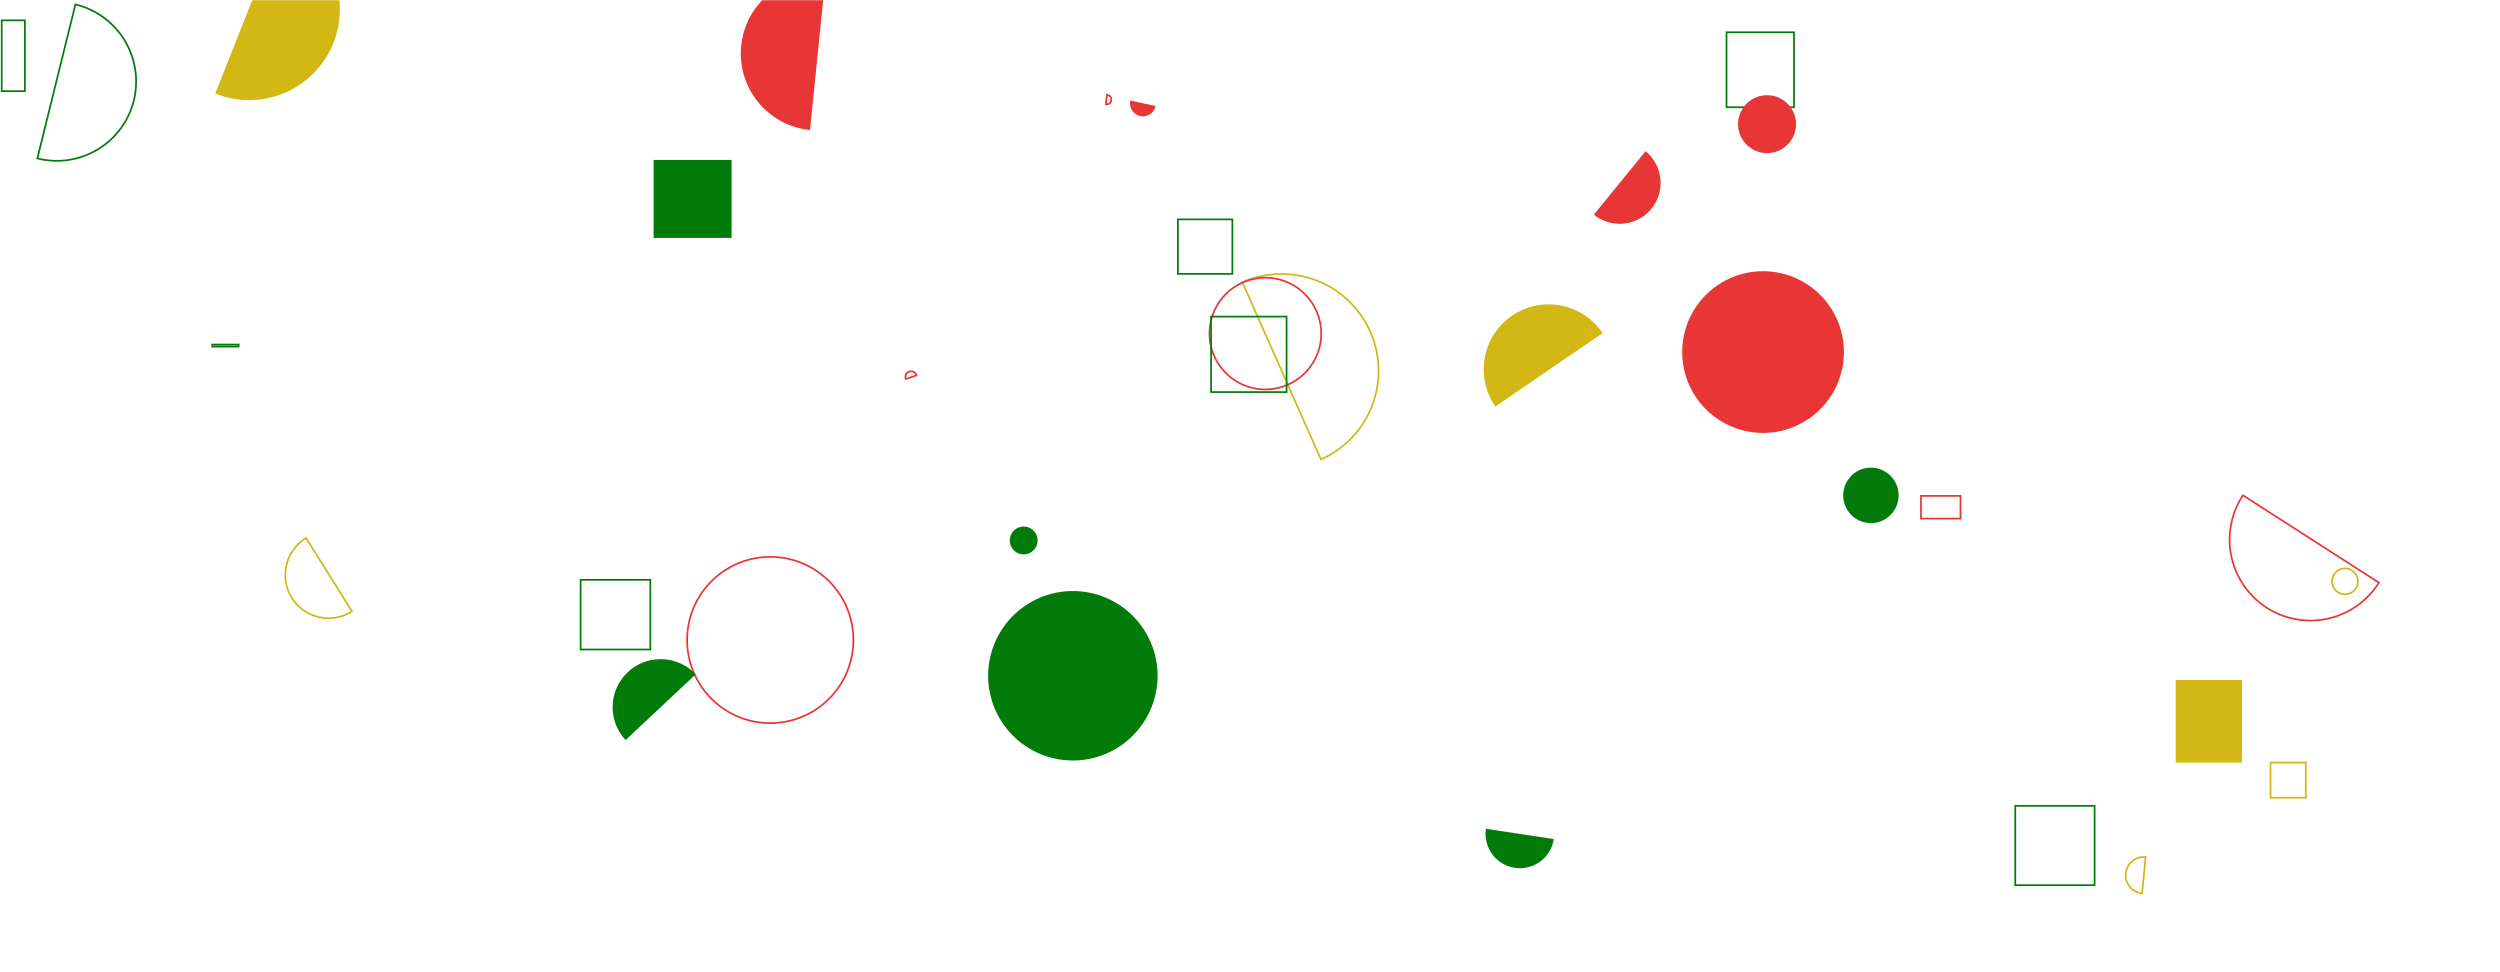 <svg xmlns="http://www.w3.org/2000/svg" version="1.1" xmlns:xlink="http://www.w3.org/1999/xlink" xmlns:svgjs="http://svgjs.com/svgjs" width="1440" height="560" preserveAspectRatio="none" viewBox="0 0 1440 560"><g mask="url(&quot;#SvgjsMask1006&quot;)" fill="none"><path d="M918.08 123.62a23.55 23.55 0 1 0 29.75-36.52z" fill="#e73635"></path><path d="M1307.83 439.21L1328.12 439.21L1328.12 459.5L1307.83 459.5z" stroke="#d3b714"></path><path d="M176.3 309.92a24.9 24.9 0 1 0 26.45 42.19z" stroke="#d3b714"></path><path d="M636.98 60.08a2.74 2.74 0 1 0 0.64-5.44z" stroke="#e73635"></path><path d="M395.79 368.64 a47.88 47.88 0 1 0 95.76 0 a47.88 47.88 0 1 0 -95.76 0z" stroke="#e73635"></path><path d="M475.52-13.31a44.33 44.33 0 1 0-8.97 88.21z" fill="#e73635"></path><path d="M123.97 53.86a52.24 52.24 0 1 0 38.54-97.11z" fill="#d3b714"></path><path d="M678.47 126.36L709.85 126.36L709.85 157.74L678.47 157.74z" stroke="#037b0b"></path><path d="M1061.69 285.35 a15.96 15.96 0 1 0 31.92 0 a15.96 15.96 0 1 0 -31.92 0z" fill="#037b0b"></path><path d="M1343.26 334.85 a7.45 7.45 0 1 0 14.9 0 a7.45 7.45 0 1 0 -14.9 0z" stroke="#d3b714"></path><path d="M760.87 264.64a55.8 55.8 0 1 0-45.25-102.02z" stroke="#d3b714"></path><path d="M334.43 333.97L374.58 333.97L374.58 374.12L334.43 374.12z" stroke="#037b0b"></path><path d="M122.26 198.46L137.46 198.46L137.46 199.64L122.26 199.64z" stroke="#037b0b"></path><path d="M1291.95 285.3a46.53 46.53 0 1 0 78.3 50.28z" stroke="#e73635"></path><path d="M21.52 91.24a45.68 45.68 0 1 0 21.92-88.69z" stroke="#037b0b"></path><path d="M581.64 311.3 a8.01 8.01 0 1 0 16.02 0 a8.01 8.01 0 1 0 -16.02 0z" fill="#037b0b"></path><path d="M696.67 192.14 a32.17 32.17 0 1 0 64.34 0 a32.17 32.17 0 1 0 -64.34 0z" stroke="#e73635"></path><path d="M651.11 57.9a7.42 7.42 0 1 0 14.5 3.15z" fill="#e73635"></path><path d="M923.11 191.89a37.42 37.42 0 1 0-61.77 42.25z" fill="#d3b714"></path><path d="M400.73 388.43a27.66 27.66 0 1 0-40.37 37.83z" fill="#037b0b"></path><path d="M994.47 18.58L1033.32 18.58L1033.32 61.78L994.47 61.78z" stroke="#037b0b"></path><path d="M569.17 389.24 a48.8 48.8 0 1 0 97.6 0 a48.8 48.8 0 1 0 -97.6 0z" fill="#037b0b"></path><path d="M1001.14 71.52 a16.68 16.68 0 1 0 33.36 0 a16.68 16.68 0 1 0 -33.36 0z" fill="#e73635"></path><path d="M968.95 202.79 a46.57 46.57 0 1 0 93.14 0 a46.57 46.57 0 1 0 -93.14 0z" fill="#e73635"></path><path d="M0.96 11.72L14.33 11.72L14.33 52.52L0.96 52.52z" stroke="#037b0b"></path><path d="M1235.86 493.68a10.49 10.49 0 1 0-2.01 20.89z" stroke="#d3b714"></path><path d="M697.58 182.35L741.07 182.35L741.07 225.84L697.58 225.84z" stroke="#037b0b"></path><path d="M855.92 477.37a19.75 19.75 0 1 0 39.06 5.92z" fill="#037b0b"></path><path d="M1253.21 391.7L1291.36 391.7L1291.36 439.27L1253.21 439.27z" fill="#d3b714"></path><path d="M376.48 92.12L421.4 92.12L421.4 137.04L376.48 137.04z" fill="#037b0b"></path><path d="M1160.79 464.16L1206.49 464.16L1206.49 509.86L1160.79 509.86z" stroke="#037b0b"></path><path d="M527.89 216.24a3.25 3.25 0 1 0-6.17 2.03z" stroke="#e73635"></path><path d="M1106.5 285.63L1129.25 285.63L1129.25 298.71L1106.5 298.71z" stroke="#e73635"></path></g><defs><mask id="SvgjsMask1006"><rect width="1440" height="560" fill="#ffffff"></rect></mask></defs></svg>